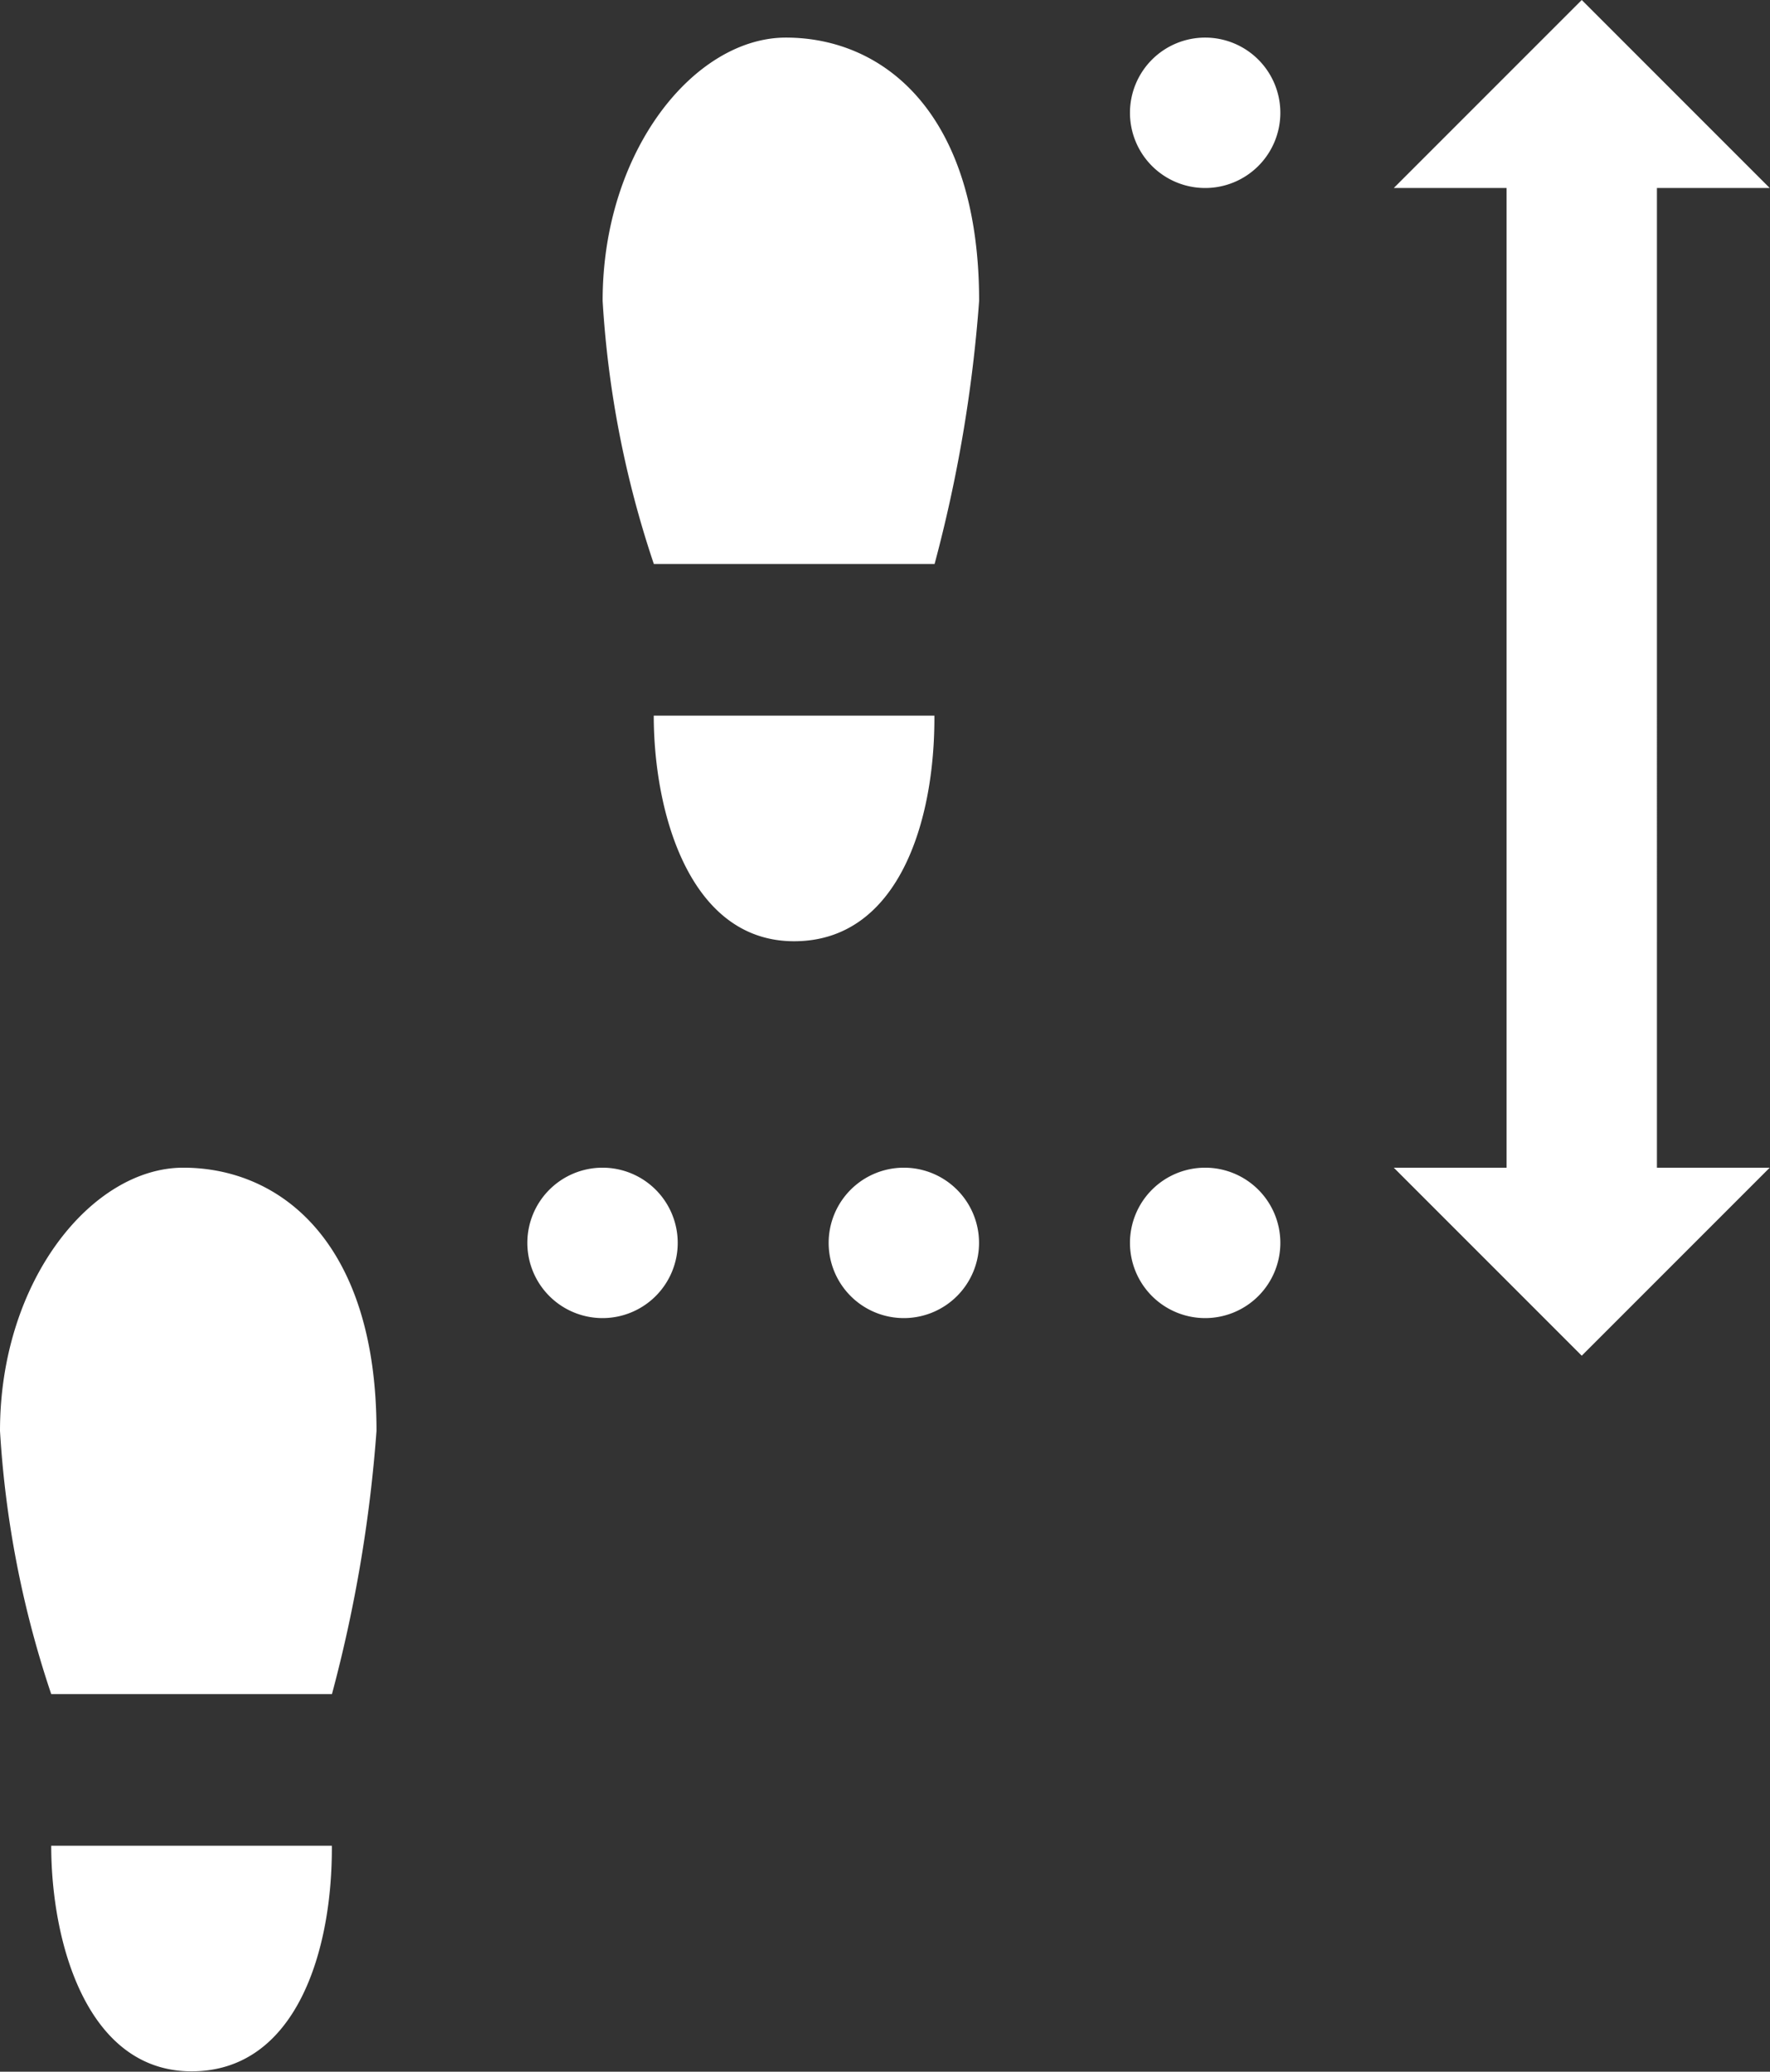 <svg xmlns="http://www.w3.org/2000/svg" width="18.833" height="22.039" viewBox="0 0 18.833 22.039">
  <rect x="0" y="0" width="18.833" height="22.039" fill="#333333" stroke="none"/>
  <path id="icons8-step" d="M20.83,1.5l-2,2h1.2V13.922h-1.2l2,2,2-2h-1.2V3.5h1.2Zm-8.468.4c-.97,0-1.95,1.2-1.95,2.8a10.762,10.762,0,0,0,.545,2.8l2.987,0a15.069,15.069,0,0,0,.474-2.8C14.417,2.7,13.4,1.9,12.362,1.9Zm4.461,0a.8.8,0,1,0,.8.8A.8.8,0,0,0,16.823,1.9ZM10.956,9.113c0,1.03.38,2.4,1.493,2.4s1.5-1.28,1.493-2.4ZM5.95,13.922c-.97,0-1.95,1.2-1.95,2.8a10.762,10.762,0,0,0,.545,2.8l2.987,0a15.066,15.066,0,0,0,.474-2.8C8.006,14.723,6.99,13.922,5.95,13.922Zm4.461,0a.8.8,0,1,0,.8.8A.8.8,0,0,0,10.411,13.922Zm3.206,0a.8.8,0,1,0,.8.8A.8.8,0,0,0,13.617,13.922Zm3.206,0a.8.8,0,1,0,.8.8A.8.8,0,0,0,16.823,13.922ZM4.545,21.135c0,1.03.38,2.4,1.493,2.4s1.5-1.28,1.493-2.4Z" transform="translate(-4 -1.5)" fill="#fff"/>
</svg>

